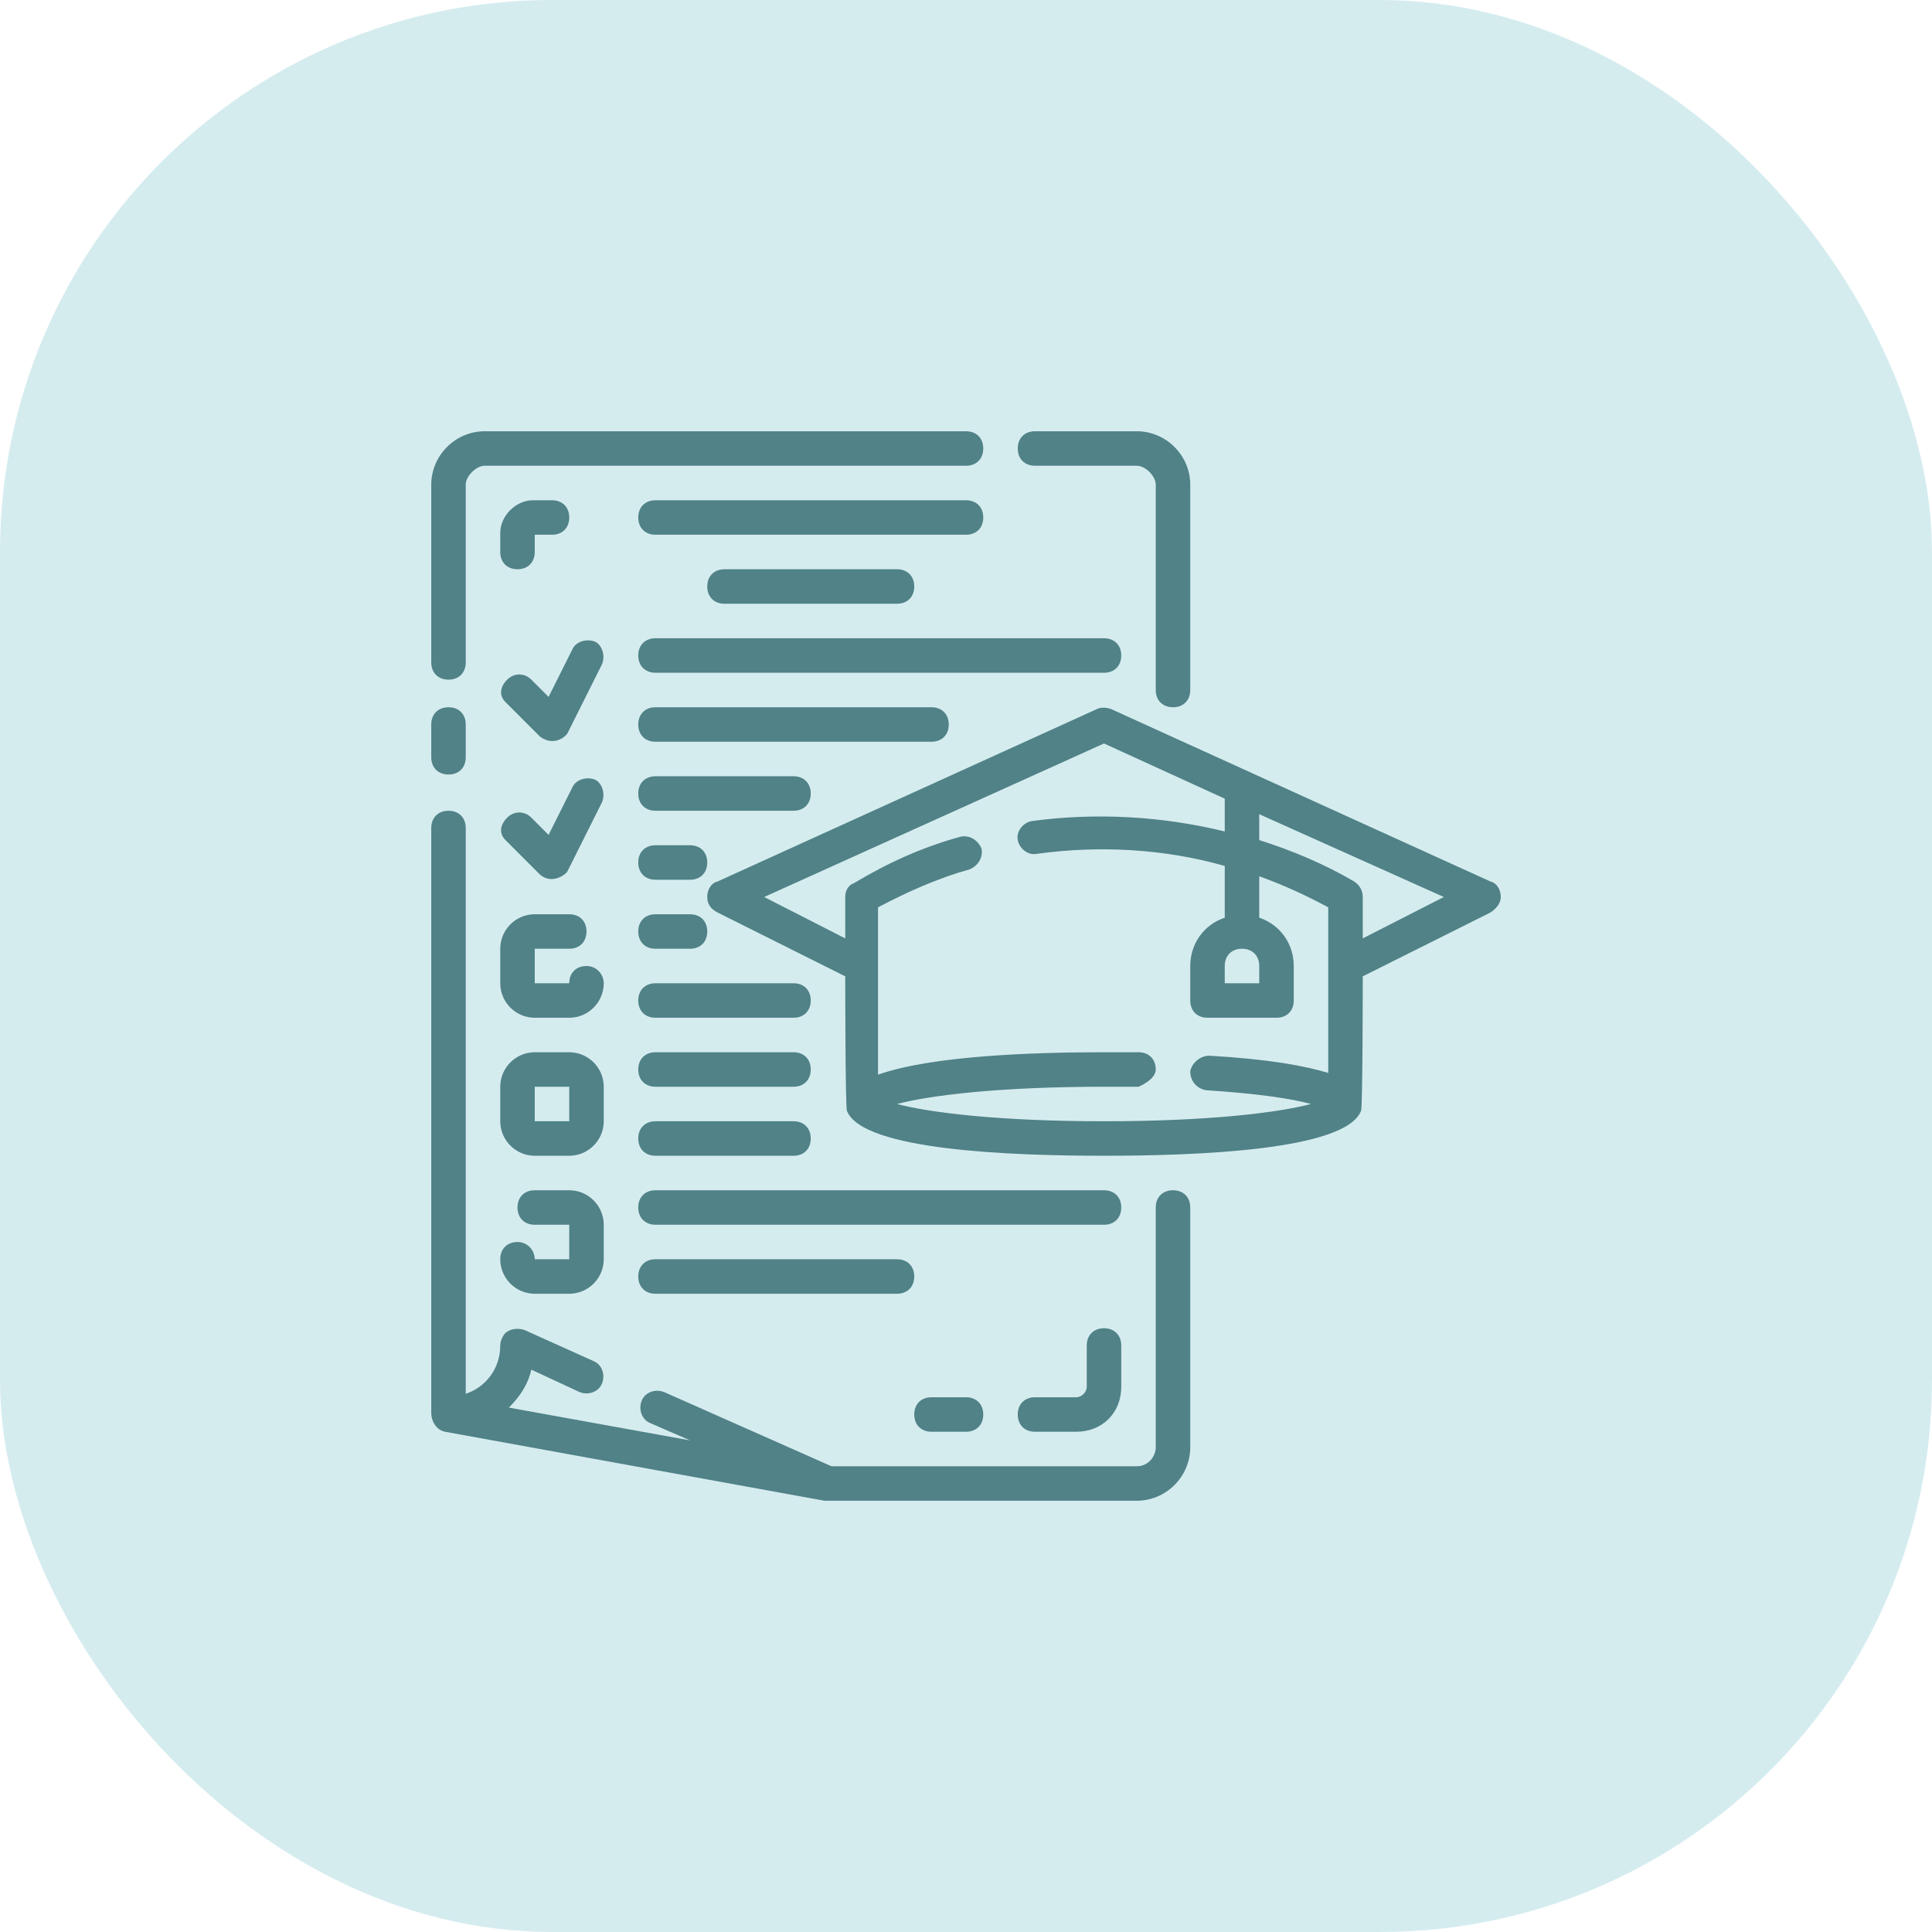 <svg width="56" height="56" viewBox="0 0 56 56" fill="none" xmlns="http://www.w3.org/2000/svg">
<rect width="56" height="56" rx="16" fill="#D5ECEF"/>
<g clip-path="url(#clip0_5427_2111)">
<path d="M43.2 25.55L32.2 20.55C32.05 20.5 31.9 20.5 31.8 20.55L20.8 25.55C20.6 25.6 20.5 25.8 20.5 26C20.5 26.2 20.6 26.35 20.8 26.45L24.5 28.3C24.5 28.3 24.5 32.15 24.55 32.2C25 33.35 29.35 33.5 32 33.5C34.65 33.5 39 33.35 39.45 32.2C39.5 32.15 39.5 28.3 39.5 28.3L43.2 26.45C43.35 26.35 43.5 26.2 43.5 26C43.5 25.8 43.4 25.6 43.2 25.55ZM36 27.5C36.3 27.5 36.5 27.7 36.5 28V28.5H35.5V28C35.5 27.7 35.7 27.5 36 27.5ZM38.5 31.1C37.85 30.9 36.8 30.7 35.05 30.6C34.8 30.6 34.55 30.8 34.5 31.05C34.5 31.35 34.7 31.55 34.95 31.6C36.5 31.7 37.45 31.85 38 32C37.05 32.25 35.05 32.5 32 32.5C28.95 32.5 26.95 32.25 26 32C26.95 31.75 28.95 31.5 32 31.5H33C33 31.5 33.5 31.3 33.5 31C33.5 30.7 33.3 30.5 33 30.5C32.65 30.5 32.3 30.5 31.95 30.5C29.95 30.5 27 30.6 25.45 31.15V26.3C26.3 25.85 27.2 25.45 28.1 25.2C28.35 25.1 28.5 24.85 28.45 24.6C28.35 24.35 28.1 24.2 27.85 24.25C26.75 24.55 25.75 25 24.75 25.6C24.6 25.65 24.5 25.8 24.5 26V27.2L22.15 26L32 21.55L35.5 23.15V24.1C33.65 23.65 31.75 23.55 29.9 23.8C29.65 23.85 29.45 24.1 29.5 24.35C29.55 24.6 29.8 24.8 30.05 24.75C31.85 24.5 33.75 24.6 35.5 25.1V26.6C34.9 26.8 34.5 27.35 34.5 28V29C34.5 29.3 34.7 29.5 35 29.5H37C37.3 29.5 37.5 29.3 37.5 29V28C37.5 27.35 37.1 26.8 36.5 26.6V25.4C37.2 25.65 37.85 25.95 38.5 26.3V31.1ZM39.5 27.2V26C39.5 25.8 39.4 25.65 39.25 25.55C38.4 25.05 37.45 24.65 36.5 24.35V23.6L41.85 26L39.5 27.2Z" fill="#508287"/>
<path d="M34 34.5C33.7 34.5 33.5 34.7 33.5 35V41.95C33.5 42.2 33.3 42.5 32.95 42.5H24.1L19.25 40.35C19 40.25 18.7 40.35 18.6 40.6C18.5 40.85 18.6 41.15 18.85 41.25L20 41.75L14.75 40.8C15.05 40.5 15.3 40.15 15.4 39.7L16.8 40.35C17.05 40.45 17.35 40.35 17.45 40.1C17.55 39.85 17.45 39.55 17.2 39.45L15.2 38.55C15.05 38.5 14.85 38.5 14.7 38.6C14.6 38.65 14.5 38.85 14.5 39C14.5 39.65 14.1 40.2 13.5 40.4V24C13.5 23.7 13.3 23.5 13 23.5C12.7 23.5 12.5 23.7 12.5 24V40.95C12.5 41.2 12.65 41.45 12.9 41.5L23.9 43.5H32.95C33.8 43.5 34.5 42.8 34.5 41.95V35C34.5 34.7 34.3 34.5 34 34.5Z" fill="#508287"/>
<path d="M13 22.45C13.3 22.45 13.5 22.25 13.5 21.95V21C13.5 20.7 13.3 20.5 13 20.5C12.7 20.5 12.5 20.7 12.5 21V21.95C12.5 22.25 12.7 22.45 13 22.45Z" fill="#508287"/>
<path d="M13 19.7C13.3 19.7 13.5 19.5 13.5 19.2V14.05C13.5 13.8 13.8 13.5 14.05 13.5H28C28.3 13.5 28.5 13.3 28.5 13C28.5 12.7 28.3 12.5 28 12.5H14.05C13.2 12.5 12.5 13.2 12.5 14.05V19.2C12.5 19.5 12.7 19.7 13 19.7Z" fill="#508287"/>
<path d="M30 13.5H32.95C33.2 13.5 33.5 13.8 33.5 14.05V20C33.5 20.3 33.7 20.5 34 20.5C34.3 20.5 34.5 20.3 34.5 20V14.05C34.5 13.2 33.8 12.5 32.95 12.5H30C29.7 12.5 29.5 12.7 29.5 13C29.5 13.3 29.7 13.5 30 13.5Z" fill="#508287"/>
<path d="M28.5 15C28.5 14.7 28.3 14.5 28 14.5H19C18.7 14.5 18.5 14.7 18.5 15C18.5 15.3 18.7 15.5 19 15.5H28C28.3 15.5 28.5 15.3 28.5 15Z" fill="#508287"/>
<path d="M21 16.5C20.7 16.5 20.5 16.7 20.5 17C20.5 17.3 20.7 17.5 21 17.5H26C26.3 17.5 26.5 17.3 26.5 17C26.5 16.7 26.3 16.5 26 16.5H21Z" fill="#508287"/>
<path d="M17 28C16.7 28 16.5 28.2 16.5 28.5H15.5V27.5H16.5C16.8 27.5 17 27.3 17 27C17 26.7 16.8 26.5 16.5 26.5H15.5C14.95 26.5 14.5 26.95 14.5 27.5V28.5C14.5 29.05 14.95 29.5 15.5 29.5H16.5C17.05 29.5 17.5 29.05 17.5 28.5C17.5 28.25 17.3 28 17 28Z" fill="#508287"/>
<path d="M17.5 31.5C17.5 30.95 17.05 30.5 16.5 30.5H15.5C14.95 30.5 14.5 30.95 14.5 31.5V32.5C14.5 33.05 14.95 33.5 15.5 33.5H16.5C17.05 33.5 17.5 33.05 17.5 32.5V31.5ZM15.5 32.5V31.5H16.5V32.5H15.5Z" fill="#508287"/>
<path d="M15 36C14.7 36 14.5 36.2 14.5 36.5C14.5 37.05 14.95 37.5 15.5 37.5H16.5C17.05 37.5 17.5 37.05 17.5 36.5V35.5C17.5 34.95 17.05 34.5 16.5 34.5H15.5C15.2 34.5 15 34.7 15 35C15 35.3 15.2 35.5 15.5 35.5H16.5V36.5H15.5C15.5 36.25 15.3 36 15 36Z" fill="#508287"/>
<path d="M32.5 19C32.5 18.7 32.3 18.5 32 18.5H19C18.7 18.5 18.5 18.7 18.5 19C18.5 19.3 18.7 19.5 19 19.5H32C32.3 19.5 32.5 19.3 32.5 19Z" fill="#508287"/>
<path d="M27.5 21C27.5 20.7 27.3 20.5 27 20.5H19C18.7 20.5 18.5 20.7 18.5 21C18.5 21.3 18.7 21.5 19 21.5H27C27.3 21.5 27.5 21.3 27.5 21Z" fill="#508287"/>
<path d="M23.5 23C23.5 22.7 23.3 22.5 23 22.5H19C18.7 22.5 18.5 22.7 18.5 23C18.5 23.3 18.7 23.5 19 23.5H23C23.3 23.5 23.5 23.3 23.5 23Z" fill="#508287"/>
<path d="M20 24.5H19C18.7 24.5 18.5 24.7 18.5 25C18.5 25.3 18.7 25.5 19 25.5H20C20.3 25.5 20.5 25.3 20.5 25C20.5 24.7 20.3 24.5 20 24.5Z" fill="#508287"/>
<path d="M20 26.5H19C18.7 26.5 18.5 26.7 18.5 27C18.5 27.3 18.7 27.5 19 27.5H20C20.3 27.5 20.5 27.3 20.5 27C20.5 26.7 20.3 26.5 20 26.5Z" fill="#508287"/>
<path d="M23 28.5H19C18.7 28.5 18.5 28.7 18.5 29C18.5 29.3 18.7 29.5 19 29.5H23C23.3 29.5 23.5 29.3 23.5 29C23.5 28.7 23.3 28.5 23 28.5Z" fill="#508287"/>
<path d="M19 31.5H23C23.3 31.5 23.5 31.3 23.5 31C23.5 30.7 23.3 30.5 23 30.5H19C18.7 30.5 18.5 30.7 18.5 31C18.5 31.3 18.7 31.5 19 31.5Z" fill="#508287"/>
<path d="M19 33.5H23C23.3 33.5 23.5 33.3 23.5 33C23.5 32.7 23.3 32.5 23 32.5H19C18.7 32.5 18.5 32.7 18.5 33C18.5 33.3 18.7 33.5 19 33.5Z" fill="#508287"/>
<path d="M32 34.5H19C18.7 34.5 18.5 34.7 18.5 35C18.5 35.3 18.7 35.5 19 35.5H32C32.3 35.5 32.5 35.3 32.5 35C32.5 34.7 32.3 34.5 32 34.5Z" fill="#508287"/>
<path d="M26 36.5H19C18.7 36.5 18.5 36.7 18.5 37C18.5 37.3 18.7 37.5 19 37.5H26C26.3 37.5 26.5 37.3 26.5 37C26.5 36.7 26.3 36.5 26 36.5Z" fill="#508287"/>
<path d="M14.651 20.35L15.651 21.35C16.051 21.65 16.401 21.35 16.451 21.25L17.451 19.25C17.551 19 17.451 18.7 17.251 18.6C17.001 18.5 16.701 18.6 16.601 18.8L15.901 20.2L15.401 19.7C15.201 19.5 14.901 19.5 14.701 19.7C14.501 19.9 14.451 20.15 14.651 20.35Z" fill="#508287"/>
<path d="M14.651 24.35L15.651 25.35C16.001 25.65 16.401 25.35 16.451 25.25L17.451 23.25C17.551 23 17.451 22.7 17.251 22.6C17.001 22.5 16.701 22.6 16.601 22.8L15.901 24.2L15.401 23.7C15.201 23.5 14.901 23.5 14.701 23.7C14.501 23.9 14.451 24.15 14.651 24.35Z" fill="#508287"/>
<path d="M32 38.5C31.7 38.5 31.5 38.7 31.5 39V40.2C31.5 40.35 31.35 40.5 31.2 40.5H30C29.7 40.5 29.5 40.7 29.5 41C29.5 41.3 29.7 41.5 30 41.5H31.2C31.95 41.5 32.5 40.95 32.5 40.2V39C32.5 38.7 32.3 38.5 32 38.5Z" fill="#508287"/>
<path d="M27 41.5H28C28.3 41.5 28.5 41.3 28.5 41C28.5 40.7 28.3 40.5 28 40.5H27C26.7 40.5 26.5 40.7 26.5 41C26.5 41.3 26.7 41.5 27 41.5Z" fill="#508287"/>
<path d="M15.5 16V15.5H16C16.3 15.5 16.5 15.3 16.5 15C16.5 14.7 16.3 14.5 16 14.5H15.45C14.95 14.5 14.5 14.95 14.5 15.45V16C14.5 16.3 14.7 16.5 15 16.5C15.3 16.5 15.5 16.3 15.5 16Z" fill="#508287"/>
</g>
<defs>
<clipPath id="clip0_5427_2111">
<rect width="32" height="32" fill="white" transform="translate(12 12)"/>
</clipPath>
</defs>
</svg>
